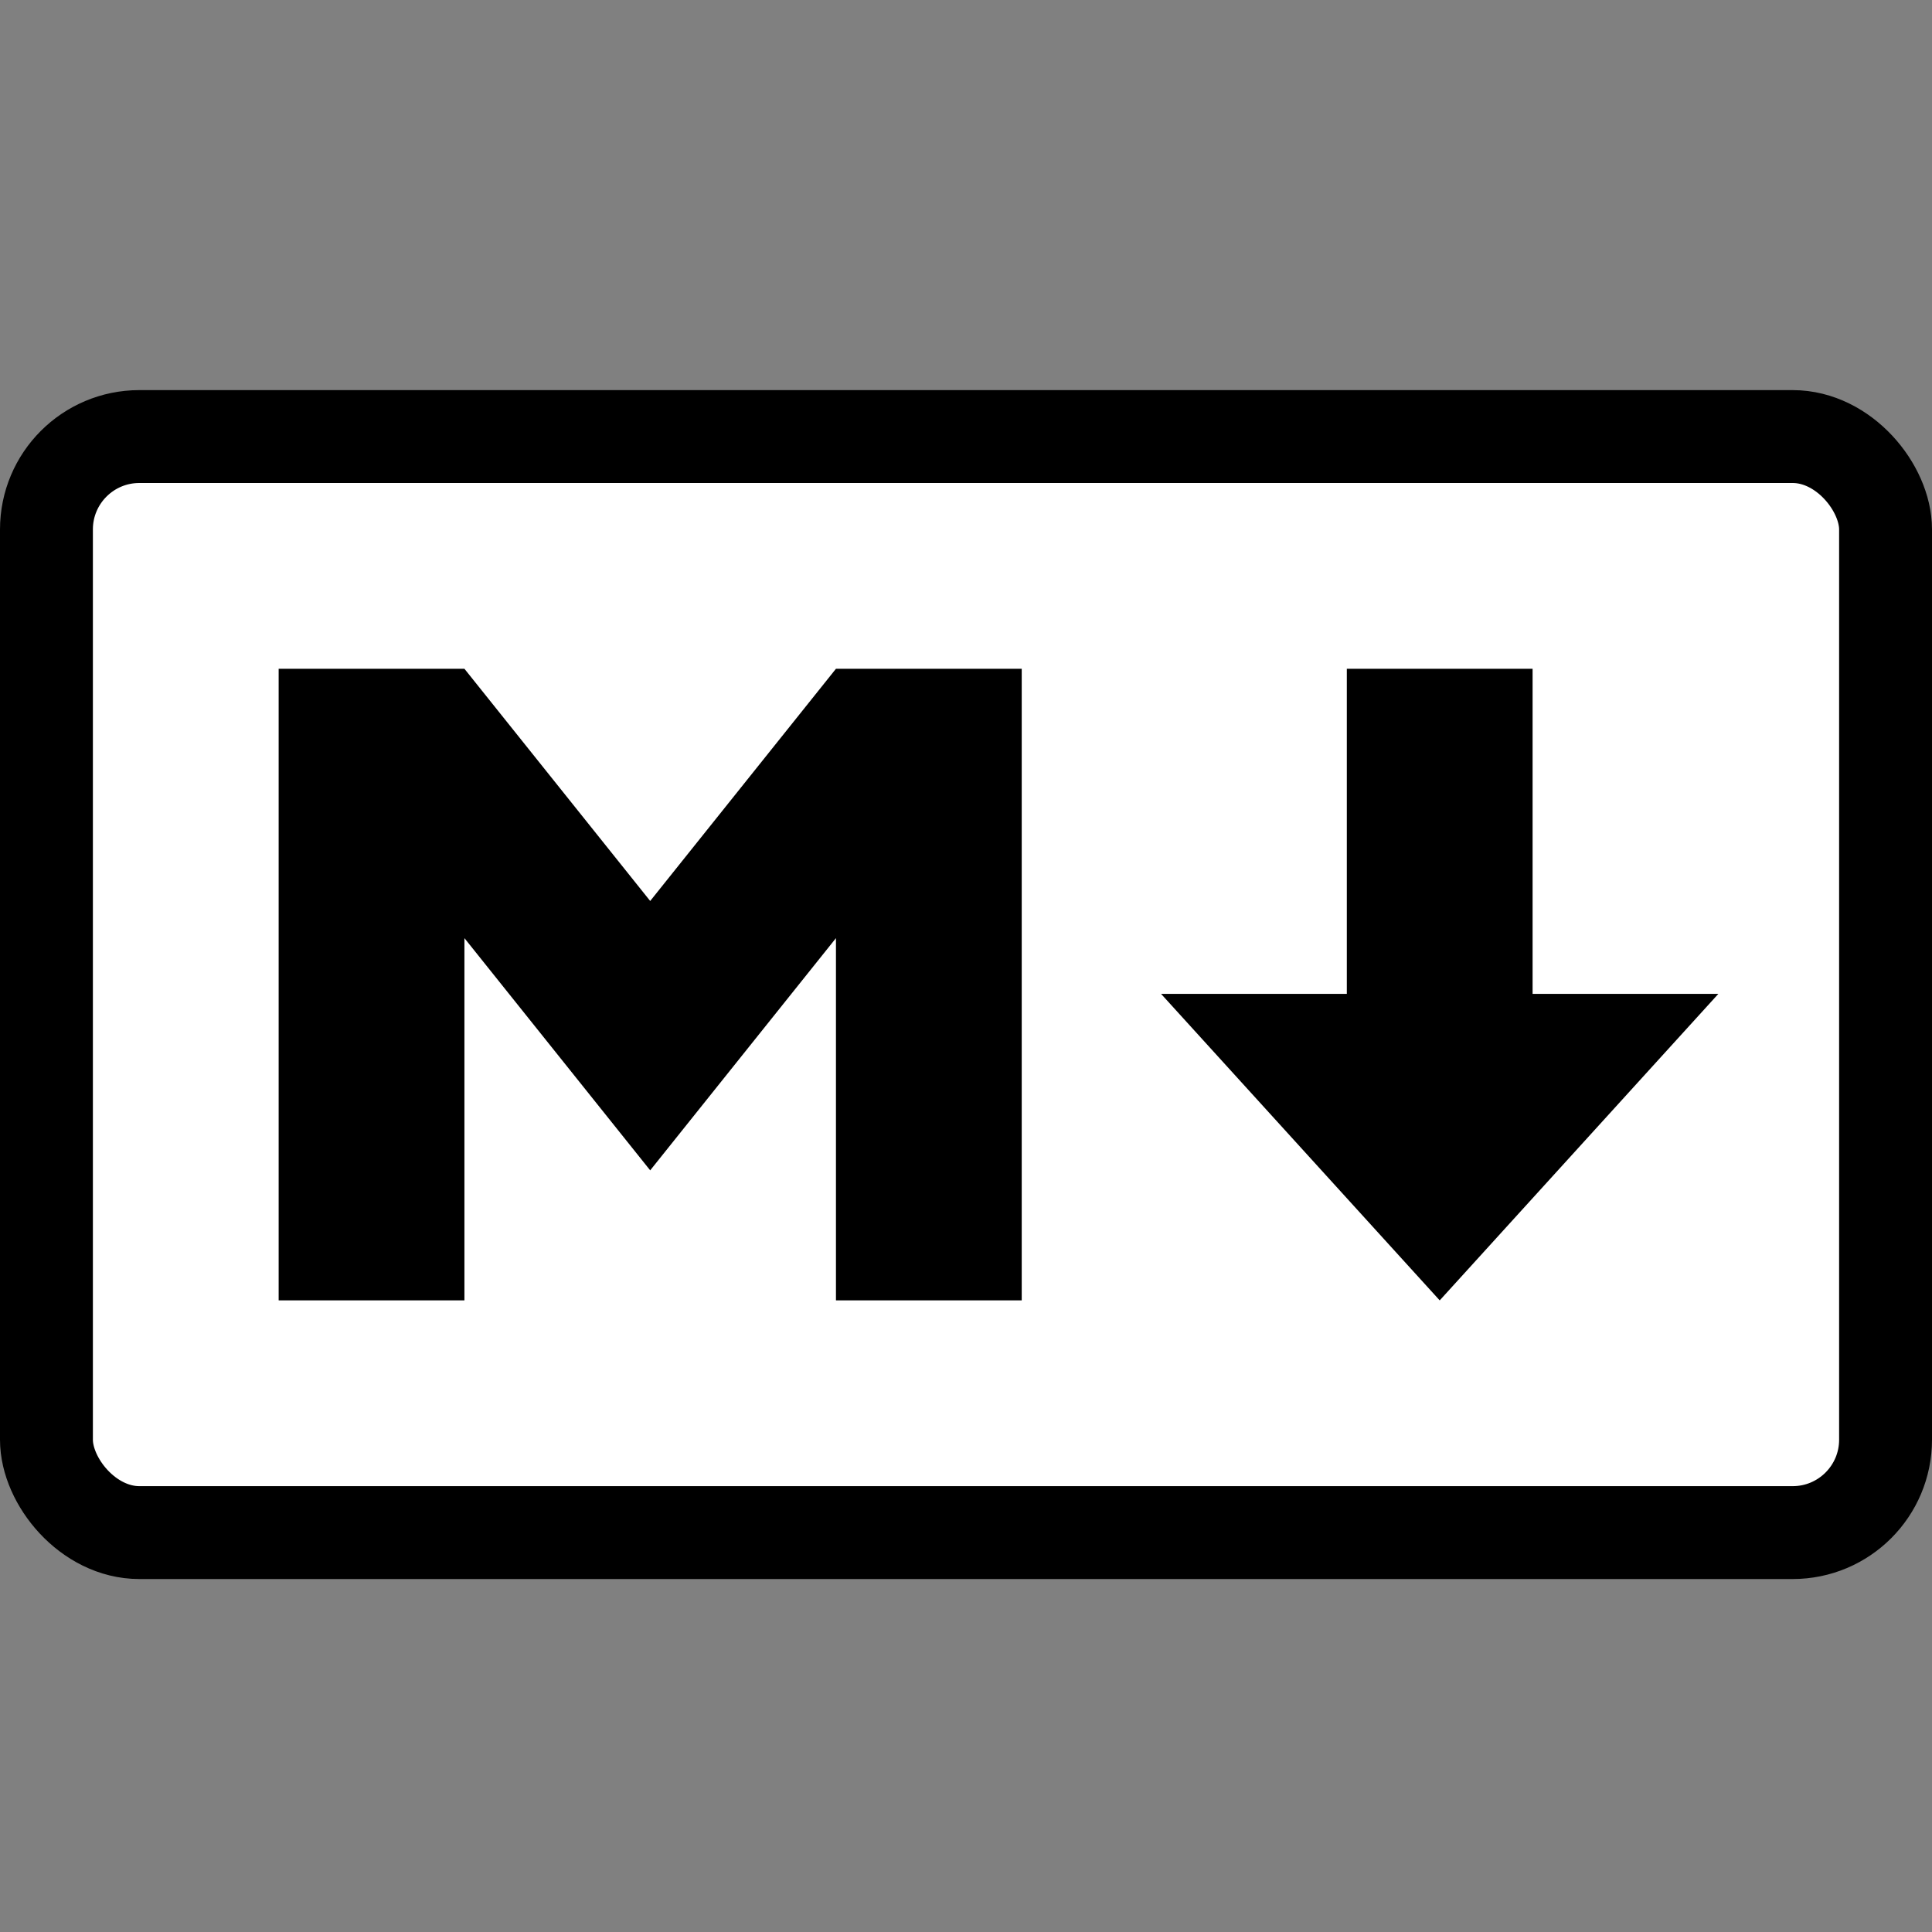 <?xml version="1.0" encoding="UTF-8" standalone="no"?>
<svg xmlns="http://www.w3.org/2000/svg" version="1.1" width="208" height="208" viewBox="0 0 208 208">
    <rect x="0" y="0" width="208" height="208" fill="#808080" stroke="none"/>
    <defs>
        <style type="text/css">
            #border {
                fill: white;
                fill-opacity: 1;
                stroke: black;
                stroke-width: 10;
            }
            path {
                fill: black;
            }
        </style>
    </defs>
    <rect id="border" width="198" height="118" ry="10" x="5" y="47"/>
    <path id="m" d="m 30,140 0,-68 20,0 20,25 20,-25 20,0 0,68 -20,0 0,-39 -20,25 -20,-25 0,39 z"/>
    <path id="down" d="m 155,140 -30,-33 20,0 0,-35 20,0 0,35 20,0 z"/>
</svg>
